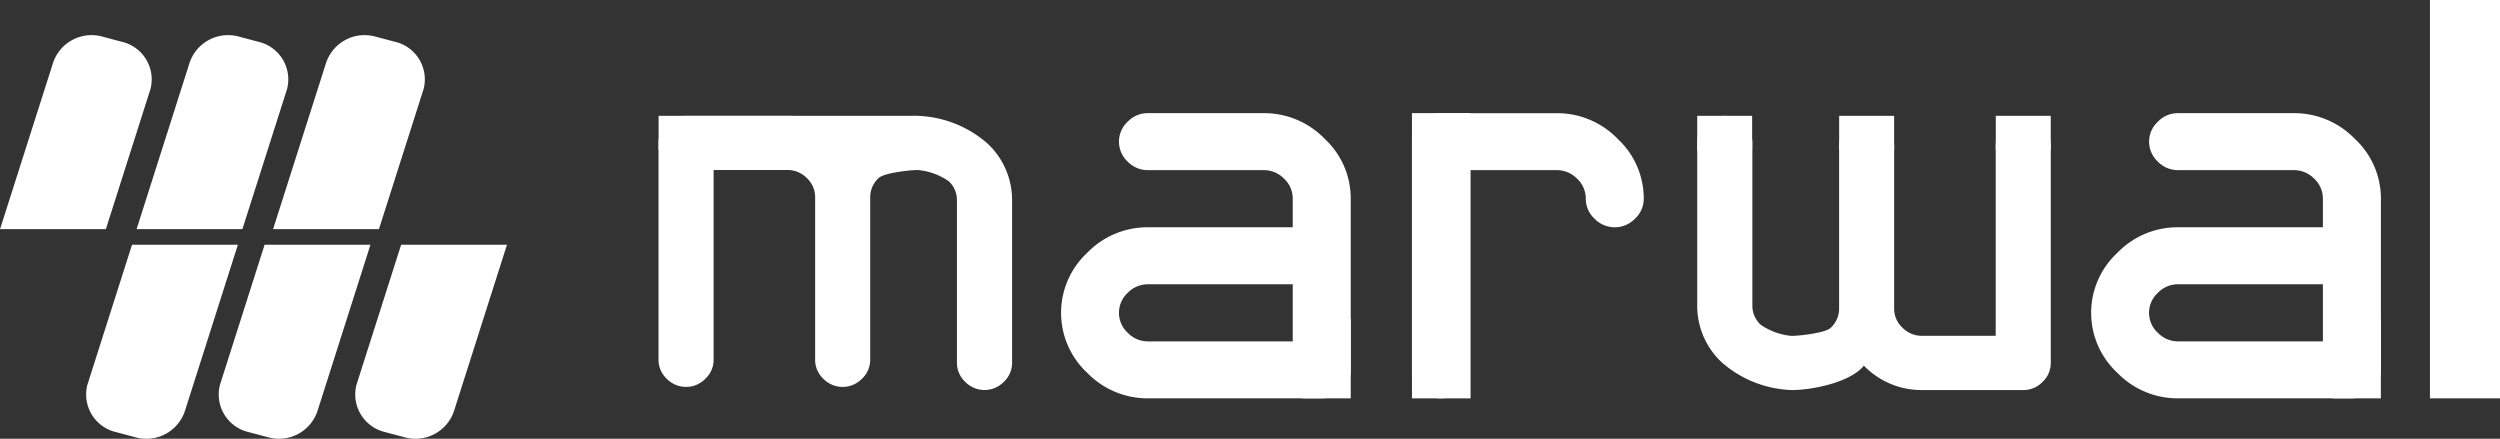 <svg xmlns="http://www.w3.org/2000/svg" width="220.179" height="38.641" viewBox="0 0 220.179 38.641">
  <rect x="0" y="0" width="220.179" height="38.641" fill="#333333" stroke="none"/>
  <g id="Grupo_233" data-name="Grupo 233" transform="translate(-289.796 -713.769)">
    <g id="Grupo_232" data-name="Grupo 232" transform="translate(347.799 713.769)">
      <path id="Trazado_996" data-name="Trazado 996" d="M472.113,749.752v16.714a2.255,2.255,0,0,1-.73,1.671,2.337,2.337,0,0,1-1.7.716,2.378,2.378,0,0,1-1.7-.716,2.279,2.279,0,0,1-.722-1.671V747.372a2.258,2.258,0,0,1,.722-1.671,2.342,2.342,0,0,1,1.7-.72h8.949a7.067,7.067,0,0,1,5.094,2.151c1.127-1.43,4.429-2.151,6.375-2.151a9.855,9.855,0,0,1,6.117,2.422,6.8,6.8,0,0,1,2.183,5.011v14.323a2.3,2.3,0,0,1-.729,1.67,2.366,2.366,0,0,1-3.4,0,2.288,2.288,0,0,1-.729-1.67V752.414a2.255,2.255,0,0,0-.717-1.669,5.686,5.686,0,0,0-2.725-.993c-.649,0-2.985.243-3.465.719a2.285,2.285,0,0,0-.731,1.673v14.322a2.3,2.3,0,0,1-.728,1.671,2.372,2.372,0,0,1-3.4,0,2.279,2.279,0,0,1-.722-1.671V752.143a2.29,2.29,0,0,0-.725-1.673,2.38,2.38,0,0,0-1.7-.719Z" transform="translate(-467.267 -734.779)" fill="#fff"/>
      <rect id="Rectángulo_119" data-name="Rectángulo 119" width="22.737" height="2.994" transform="translate(0.001 10.201)" fill="#fff"/>
      <rect id="Rectángulo_120" data-name="Rectángulo 120" width="5.162" height="25.122" transform="translate(66.35 9.963)" fill="#fff"/>
      <path id="Trazado_997" data-name="Trazado 997" d="M675.384,749.284v17.583a2.4,2.4,0,0,1-.77,1.759,2.487,2.487,0,0,1-3.572,0,2.4,2.4,0,0,1-.765-1.759V746.778a2.383,2.383,0,0,1,.765-1.759,2.438,2.438,0,0,1,1.788-.754h10.206a7.414,7.414,0,0,1,5.356,2.26,7.178,7.178,0,0,1,2.3,5.276,2.4,2.4,0,0,1-.77,1.756,2.479,2.479,0,0,1-3.569,0,2.4,2.4,0,0,1-.768-1.756,2.4,2.4,0,0,0-.759-1.761,2.487,2.487,0,0,0-1.787-.757Z" transform="translate(-603.926 -734.298)" fill="#fff"/>
      <rect id="Rectángulo_121" data-name="Rectángulo 121" width="6.171" height="35.084" transform="translate(156.005 0)" fill="#fff"/>
      <path id="Trazado_998" data-name="Trazado 998" d="M583.382,769.382a7.417,7.417,0,0,1-5.358-2.257,7.216,7.216,0,0,1,0-10.553,7.377,7.377,0,0,1,5.358-2.257h12.751V751.8a2.4,2.4,0,0,0-.758-1.761,2.479,2.479,0,0,0-1.784-.757H583.382a2.462,2.462,0,0,1-1.785-.747,2.422,2.422,0,0,1-.768-1.759,2.386,2.386,0,0,1,.768-1.759,2.436,2.436,0,0,1,1.785-.754h10.209a7.414,7.414,0,0,1,5.355,2.26,7.165,7.165,0,0,1,2.294,5.276v15.066a2.4,2.4,0,0,1-.764,1.759,2.487,2.487,0,0,1-1.79.757Zm12.751-10.047H583.382a2.472,2.472,0,0,0-1.785.754,2.395,2.395,0,0,0,0,3.515,2.476,2.476,0,0,0,1.785.76h12.751Z" transform="translate(-540.282 -734.298)" fill="#fff"/>
      <rect id="Rectángulo_122" data-name="Rectángulo 122" width="4.254" height="7.017" transform="translate(56.704 28.067)" fill="#fff"/>
      <path id="Trazado_999" data-name="Trazado 999" d="M773.438,764.356V747.642a2.247,2.247,0,0,1,.728-1.671,2.363,2.363,0,0,1,3.4,0,2.278,2.278,0,0,1,.722,1.671v19.1a2.277,2.277,0,0,1-.722,1.67,2.344,2.344,0,0,1-1.7.72h-8.949a7.058,7.058,0,0,1-5.092-2.151c-1.129,1.431-4.434,2.151-6.377,2.151a9.861,9.861,0,0,1-6.117-2.421,6.808,6.808,0,0,1-2.183-5.014v-14.32a2.3,2.3,0,0,1,.729-1.671,2.364,2.364,0,0,1,3.4,0,2.278,2.278,0,0,1,.728,1.671v14.32a2.287,2.287,0,0,0,.72,1.673,5.676,5.676,0,0,0,2.725.991c.644,0,2.985-.244,3.467-.72a2.3,2.3,0,0,0,.729-1.673V747.642a2.278,2.278,0,0,1,.732-1.671,2.357,2.357,0,0,1,3.393,0,2.284,2.284,0,0,1,.722,1.671v14.321a2.276,2.276,0,0,0,.729,1.673,2.364,2.364,0,0,0,1.7.72Z" transform="translate(-655.675 -734.779)" fill="#fff"/>
      <rect id="Rectángulo_123" data-name="Rectángulo 123" width="4.84" height="2.994" transform="translate(117.769 10.201)" fill="#fff"/>
      <rect id="Rectángulo_124" data-name="Rectángulo 124" width="4.837" height="2.994" transform="translate(91.474 10.201)" fill="#fff"/>
      <rect id="Rectángulo_125" data-name="Rectángulo 125" width="4.84" height="2.994" transform="translate(103.976 10.201)" fill="#fff"/>
      <path id="Trazado_1000" data-name="Trazado 1000" d="M860.963,769.382a7.4,7.4,0,0,1-5.356-2.257,7.2,7.2,0,0,1,0-10.553,7.359,7.359,0,0,1,5.356-2.257h12.753V751.8a2.4,2.4,0,0,0-.761-1.761,2.481,2.481,0,0,0-1.787-.757h-10.2a2.457,2.457,0,0,1-1.785-.747,2.414,2.414,0,0,1-.773-1.759,2.379,2.379,0,0,1,.773-1.759,2.431,2.431,0,0,1,1.785-.754h10.2a7.42,7.42,0,0,1,5.358,2.26,7.167,7.167,0,0,1,2.3,5.276v15.066a2.409,2.409,0,0,1-.766,1.759,2.489,2.489,0,0,1-1.787.757Zm12.753-10.047H860.963a2.466,2.466,0,0,0-1.785.754,2.385,2.385,0,0,0,0,3.515,2.471,2.471,0,0,0,1.785.76h12.753Z" transform="translate(-727.138 -734.298)" fill="#fff"/>
      <rect id="Rectángulo_126" data-name="Rectángulo 126" width="4.257" height="7.017" transform="translate(147.426 28.067)" fill="#fff"/>
    </g>
    <path id="Trazado_1001" data-name="Trazado 1001" d="M352.715,779.715h9.323l-4.653,14.606a3.572,3.572,0,0,1-4.331,2.36l-1.717-.456a3.4,3.4,0,0,1-2.553-4.173Z" transform="translate(-39.615 -44.393)" fill="#fff" fill-rule="evenodd"/>
    <path id="Trazado_1002" data-name="Trazado 1002" d="M316.987,779.715h9.324l-4.654,14.606a3.57,3.57,0,0,1-4.33,2.36l-1.719-.456a3.4,3.4,0,0,1-2.552-4.173Z" transform="translate(-15.564 -44.393)" fill="#fff" fill-rule="evenodd"/>
    <path id="Trazado_1003" data-name="Trazado 1003" d="M389.506,779.715h9.322l-4.654,14.606a3.57,3.57,0,0,1-4.329,2.36l-1.719-.456a3.407,3.407,0,0,1-2.554-4.173Z" transform="translate(-64.381 -44.393)" fill="#fff" fill-rule="evenodd"/>
    <path id="Trazado_1004" data-name="Trazado 1004" d="M372.707,740.323h-9.323l4.655-14.606a3.574,3.574,0,0,1,4.328-2.359l1.722.458a3.4,3.4,0,0,1,2.551,4.17Z" transform="translate(-49.537 -6.374)" fill="#fff" fill-rule="evenodd"/>
    <path id="Trazado_1005" data-name="Trazado 1005" d="M335.917,740.323H326.6l4.651-14.606a3.577,3.577,0,0,1,4.328-2.359l1.721.458a3.4,3.4,0,0,1,2.551,4.17Z" transform="translate(-24.773 -6.374)" fill="#fff" fill-rule="evenodd"/>
    <path id="Trazado_1006" data-name="Trazado 1006" d="M298.779,723.359l1.721.457a3.4,3.4,0,0,1,2.548,4.17l-3.928,12.337H289.8l4.655-14.606a3.574,3.574,0,0,1,4.328-2.358" transform="translate(0 -6.374)" fill="#fff" fill-rule="evenodd"/>
  </g>
</svg>
